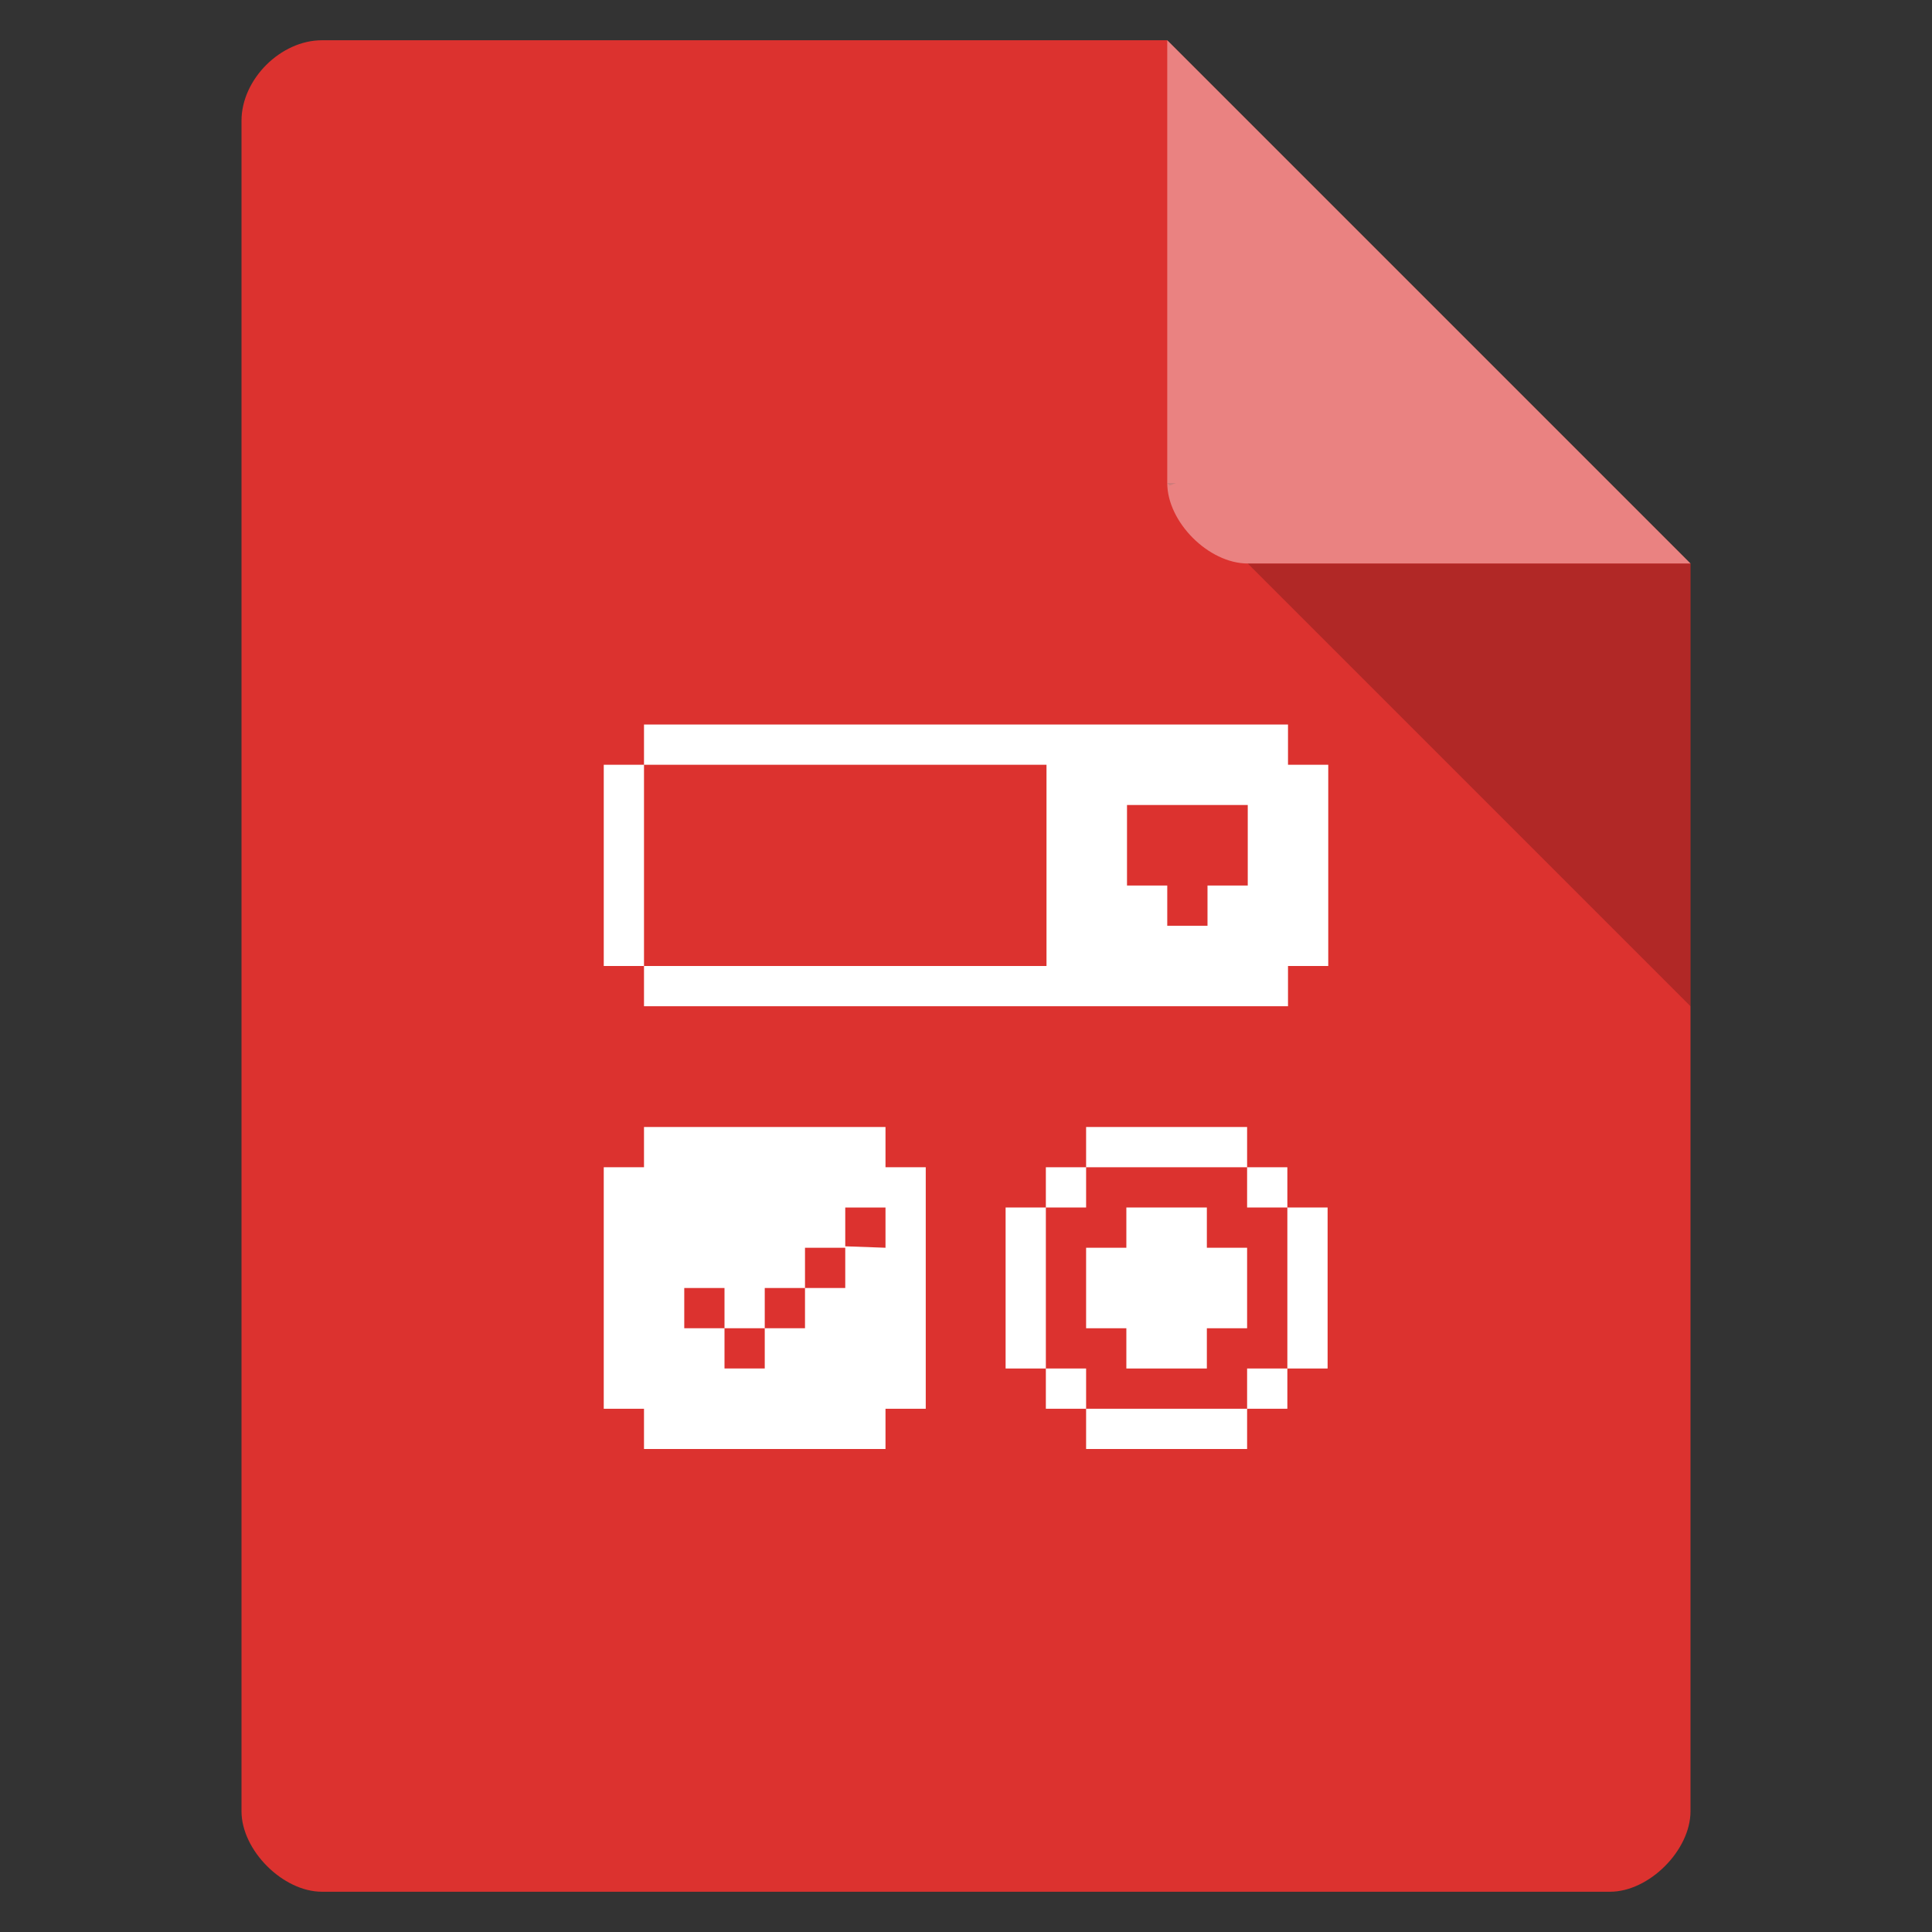 <svg width="48" xmlns="http://www.w3.org/2000/svg" viewBox="0 0 48 48" height="48">
 <rect x="0" y="0" width="48" height="48" fill="#333333" stroke="none"/>
 <path d="m8 1c-1.029 0-2 0.971-2 2v42c0 0.971 1.029 2 2 2h32c0.971 0 2-1.029 2-2v-31l-13-13z" fill="#dc322f"/>
 <path d="m29 12 0.062 0.062 0.157-0.062h-0.219zm2 2 11 11v-11h-11z" fill-opacity=".196"/>
 <path fill="#fff" d="m29 1 13 13h-11c-0.971 0-2-1.029-2-2v-11z" fill-opacity=".392"/>
 <g transform="translate(0 2)" fill="#fff">
  <path d="m32 17v-1h-16v1h-1v5h1v1h16v-1h1v-5zm-16 0h10v5h-10zm12 1h3v2h-1v1h-1v-1h-1z"/>
  <path d="m16 26v1h-1v6h1v1h6v-1h1v-2-1-1-2h-1v-1zm5 2h1v1l-1-0.036v1.036h-1v1h-1v1h-1v-1h-1v-1h1v1h1v-1h1v-1h1z"/>
  <path d="m26.984 26v1h4v-1h-4zm4 1v1h1v-1h-1zm1 1v4h1v-4h-1zm0 4h-1v1h1v-1zm-1 1h-4v1h4v-1zm-4 0v-1h-1v1h1zm-1-1v-4h-1v4h1zm0-4h1v-1h-1v1z"/>
  <path d="m27.984 31h-1v-2h1v-1h2v1h1v2h-1v1h-2z"/>
 </g>
</svg>
